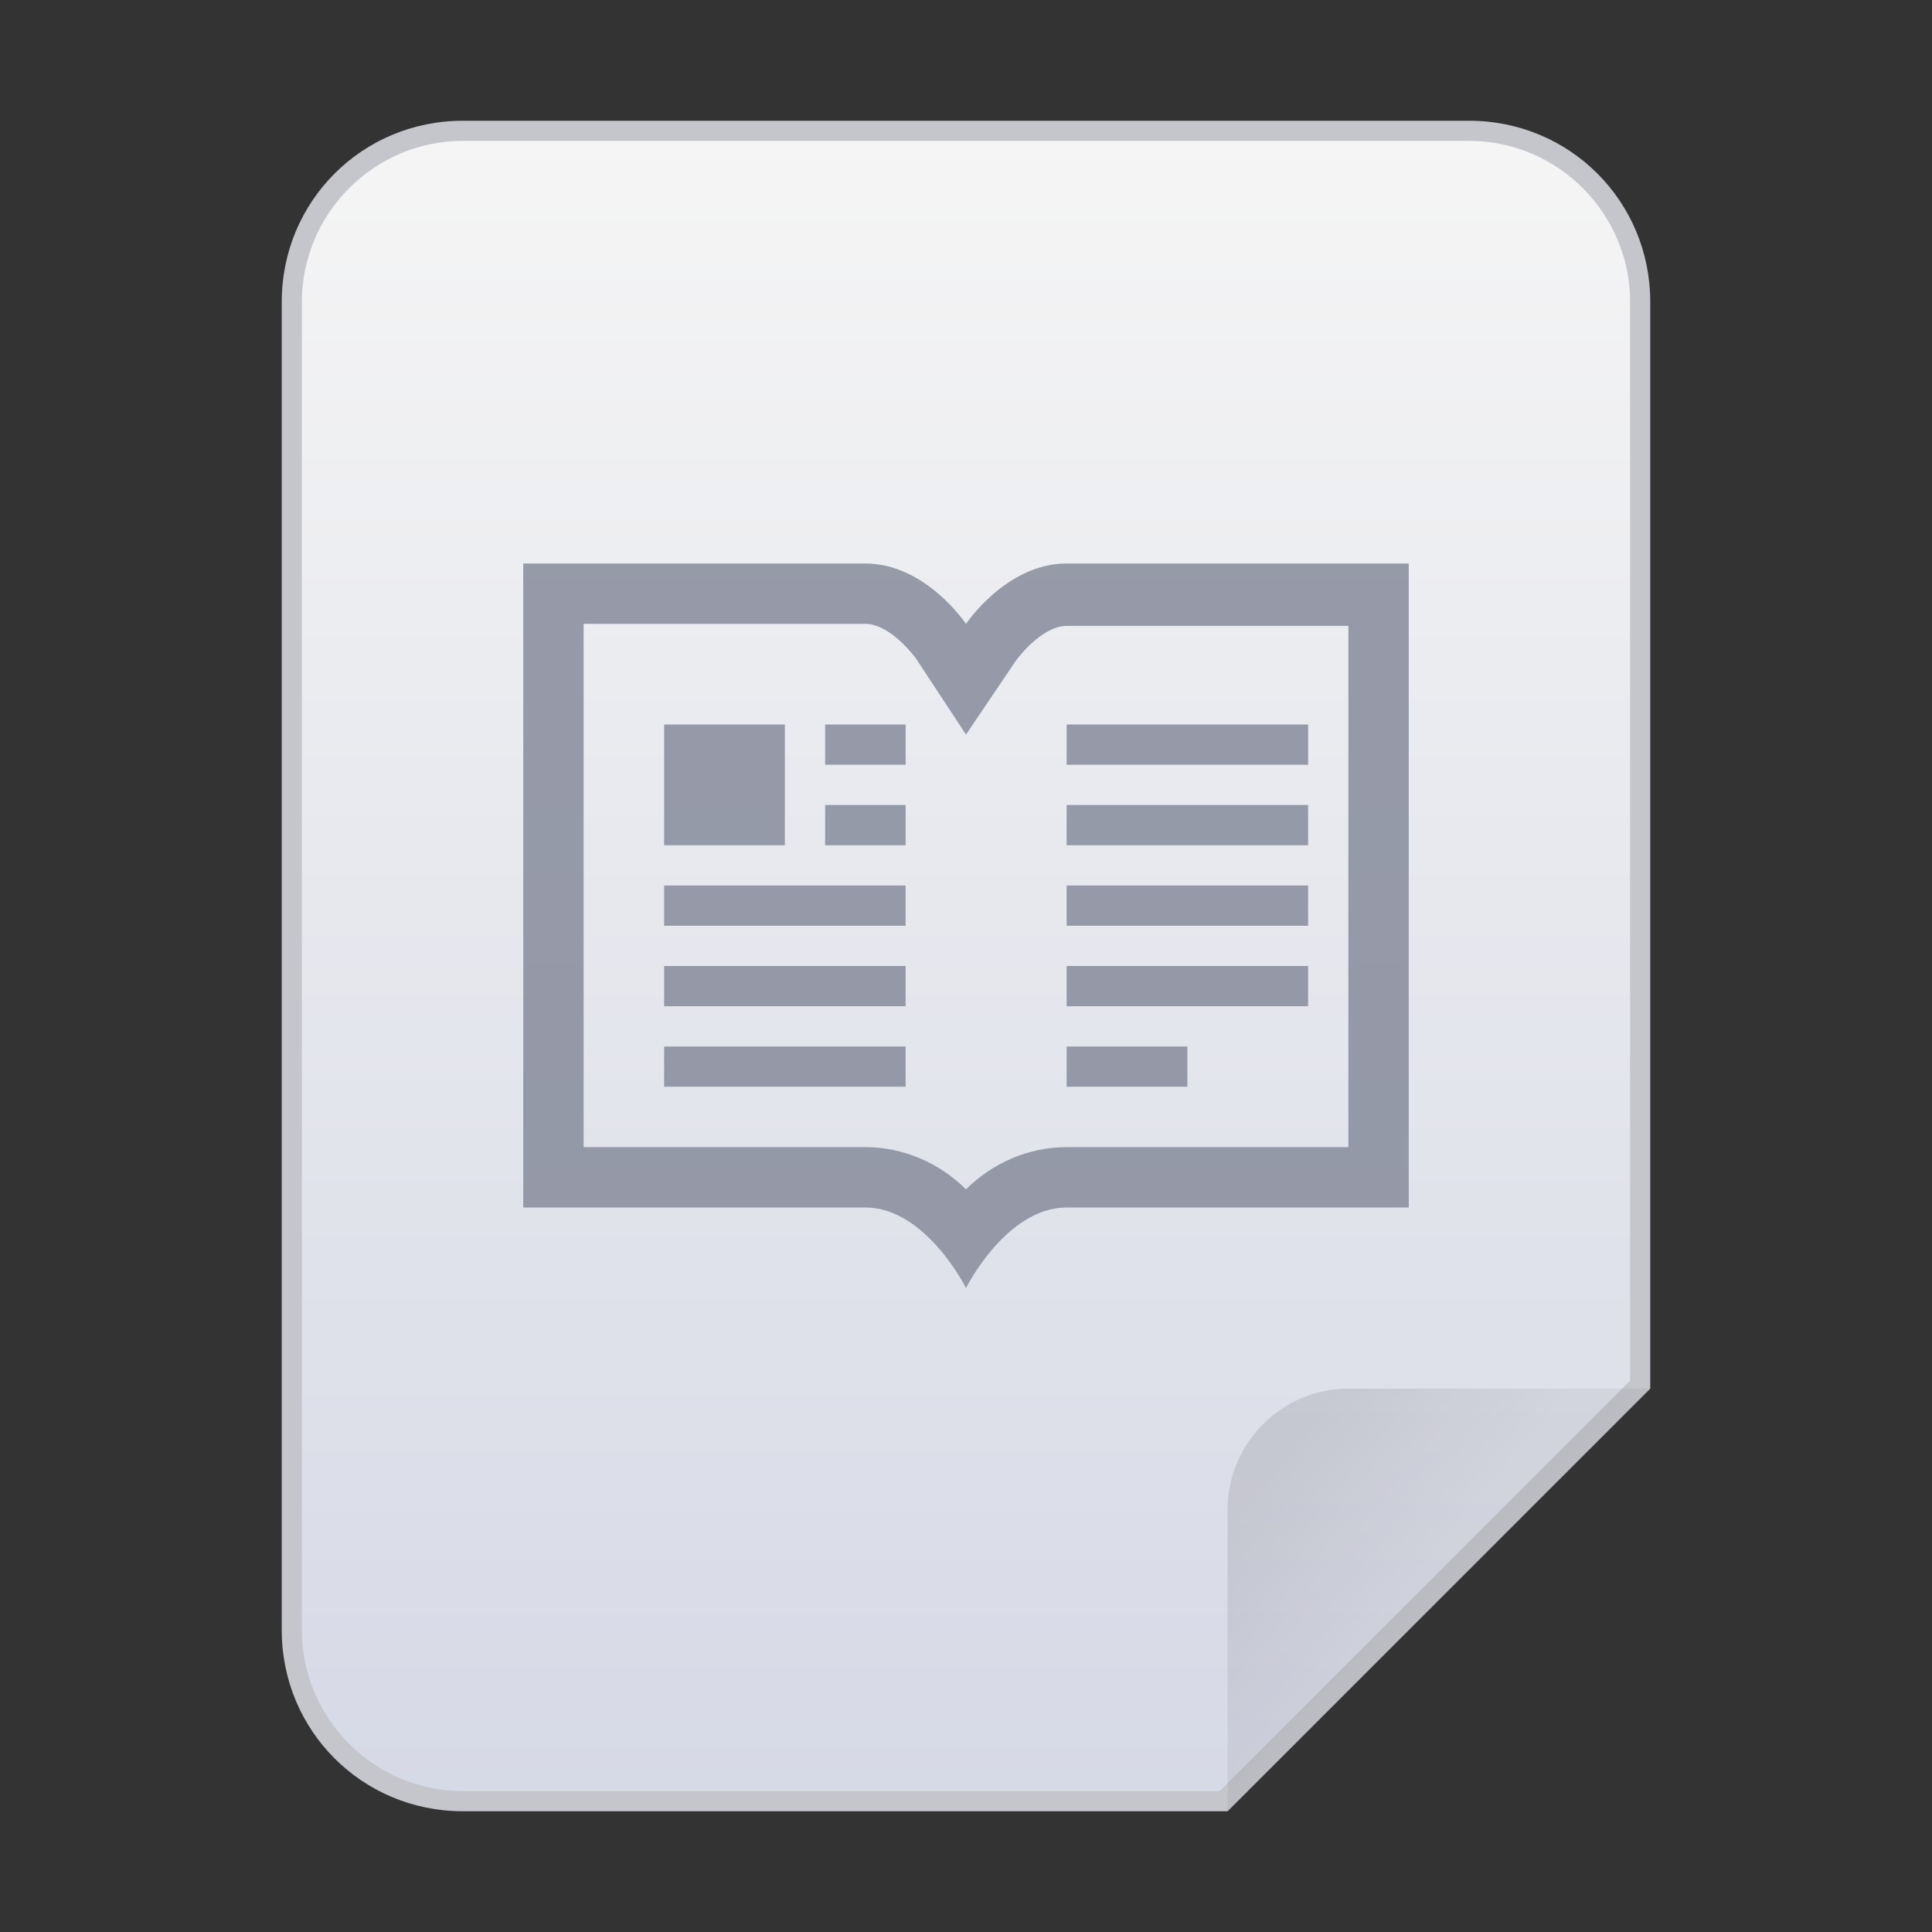 <?xml version="1.0" encoding="utf-8"?>
<!-- Generator: Adobe Illustrator 24.0.0, SVG Export Plug-In . SVG Version: 6.00 Build 0)  -->
<svg version="1.1" id="图层_1" xmlns="http://www.w3.org/2000/svg" xmlns:xlink="http://www.w3.org/1999/xlink" x="0px" y="0px"
	 viewBox="0 0 96 96" enable-background="new 0 0 96 96" xml:space="preserve">
<rect x="0" y="0" width="96" height="96" fill="#333333" stroke="none"/>
<title>96</title>
<g id="白色">
	<g id="_96">
		<g id="_48">
			
				<linearGradient id="SVGID_1_" gradientUnits="userSpaceOnUse" x1="48" y1="6.5" x2="48" y2="89.5" gradientTransform="matrix(1 0 0 -1 0 96)">
				<stop  offset="0" style="stop-color:#D6D9E6"/>
				<stop  offset="1" style="stop-color:#F5F5F5"/>
			</linearGradient>
			<path fill="url(#SVGID_1_)" d="M23,89.5c-4.7,0-8.5-3.8-8.5-8.5V15c0-4.7,3.8-8.5,8.5-8.5h50c4.7,0,8.5,3.8,8.5,8.5v53.8
				L60.8,89.5H23z"/>
			<path fill="#C4C6CC" d="M73,7c4.4,0,8,3.6,8,8v53.6L60.6,89H23c-4.4,0-8-3.6-8-8V15c0-4.4,3.6-8,8-8H73 M73,6H23c-5,0-9,4-9,9v66
				c0,5,4,9,9,9h38l21-21V15C82,10,78,6,73,6z"/>
		</g>
		
			<linearGradient id="SVGID_2_" gradientUnits="userSpaceOnUse" x1="63.66" y1="46.97" x2="70.48" y2="52.65" gradientTransform="matrix(1 0 0 1 0 26)">
			<stop  offset="0" style="stop-color:#000000;stop-opacity:0.1"/>
			<stop  offset="1" style="stop-color:#000000;stop-opacity:5.000000e-02"/>
		</linearGradient>
		<path fill="url(#SVGID_2_)" d="M67,69h15L61,90V75C61,71.7,63.7,69,67,69z"/>
		<g opacity="0.8">
			<path fill="#818696" d="M67,31v26H53c-1.9,0-3.7,0.8-5,2.1c-1.3-1.3-3.1-2.1-5-2.1H29V31h14c1.1,0,2.2,1.3,2.5,1.7l2.5,3.8
				l2.5-3.7c0.3-0.4,1.4-1.7,2.5-1.7H67 M70,28H53c-3,0-5,3-5,3s-2-3-5-3H26v32h17c3,0,5,4,5,4s2-4,5-4h17V28z"/>
			<line fill="none" stroke="#818696" stroke-width="2" stroke-miterlimit="10" x1="33" y1="45" x2="45" y2="45"/>
			<line fill="none" stroke="#818696" stroke-width="2" stroke-miterlimit="10" x1="33" y1="49" x2="45" y2="49"/>
			<line fill="none" stroke="#818696" stroke-width="2" stroke-miterlimit="10" x1="33" y1="53" x2="45" y2="53"/>
			<line fill="none" stroke="#818696" stroke-width="2" stroke-miterlimit="10" x1="53" y1="37" x2="65" y2="37"/>
			<line fill="none" stroke="#818696" stroke-width="2" stroke-miterlimit="10" x1="41" y1="41" x2="45" y2="41"/>
			<line fill="none" stroke="#818696" stroke-width="2" stroke-miterlimit="10" x1="41" y1="37" x2="45" y2="37"/>
			<line fill="none" stroke="#818696" stroke-width="2" stroke-miterlimit="10" x1="53" y1="41" x2="65" y2="41"/>
			<line fill="none" stroke="#818696" stroke-width="2" stroke-miterlimit="10" x1="53" y1="45" x2="65" y2="45"/>
			<line fill="none" stroke="#818696" stroke-width="2" stroke-miterlimit="10" x1="53" y1="49" x2="65" y2="49"/>
			<line fill="none" stroke="#818696" stroke-width="2" stroke-miterlimit="10" x1="53" y1="53" x2="59" y2="53"/>
			<rect x="33" y="36" fill="#818696" width="6" height="6"/>
		</g>
	</g>
</g>
</svg>
